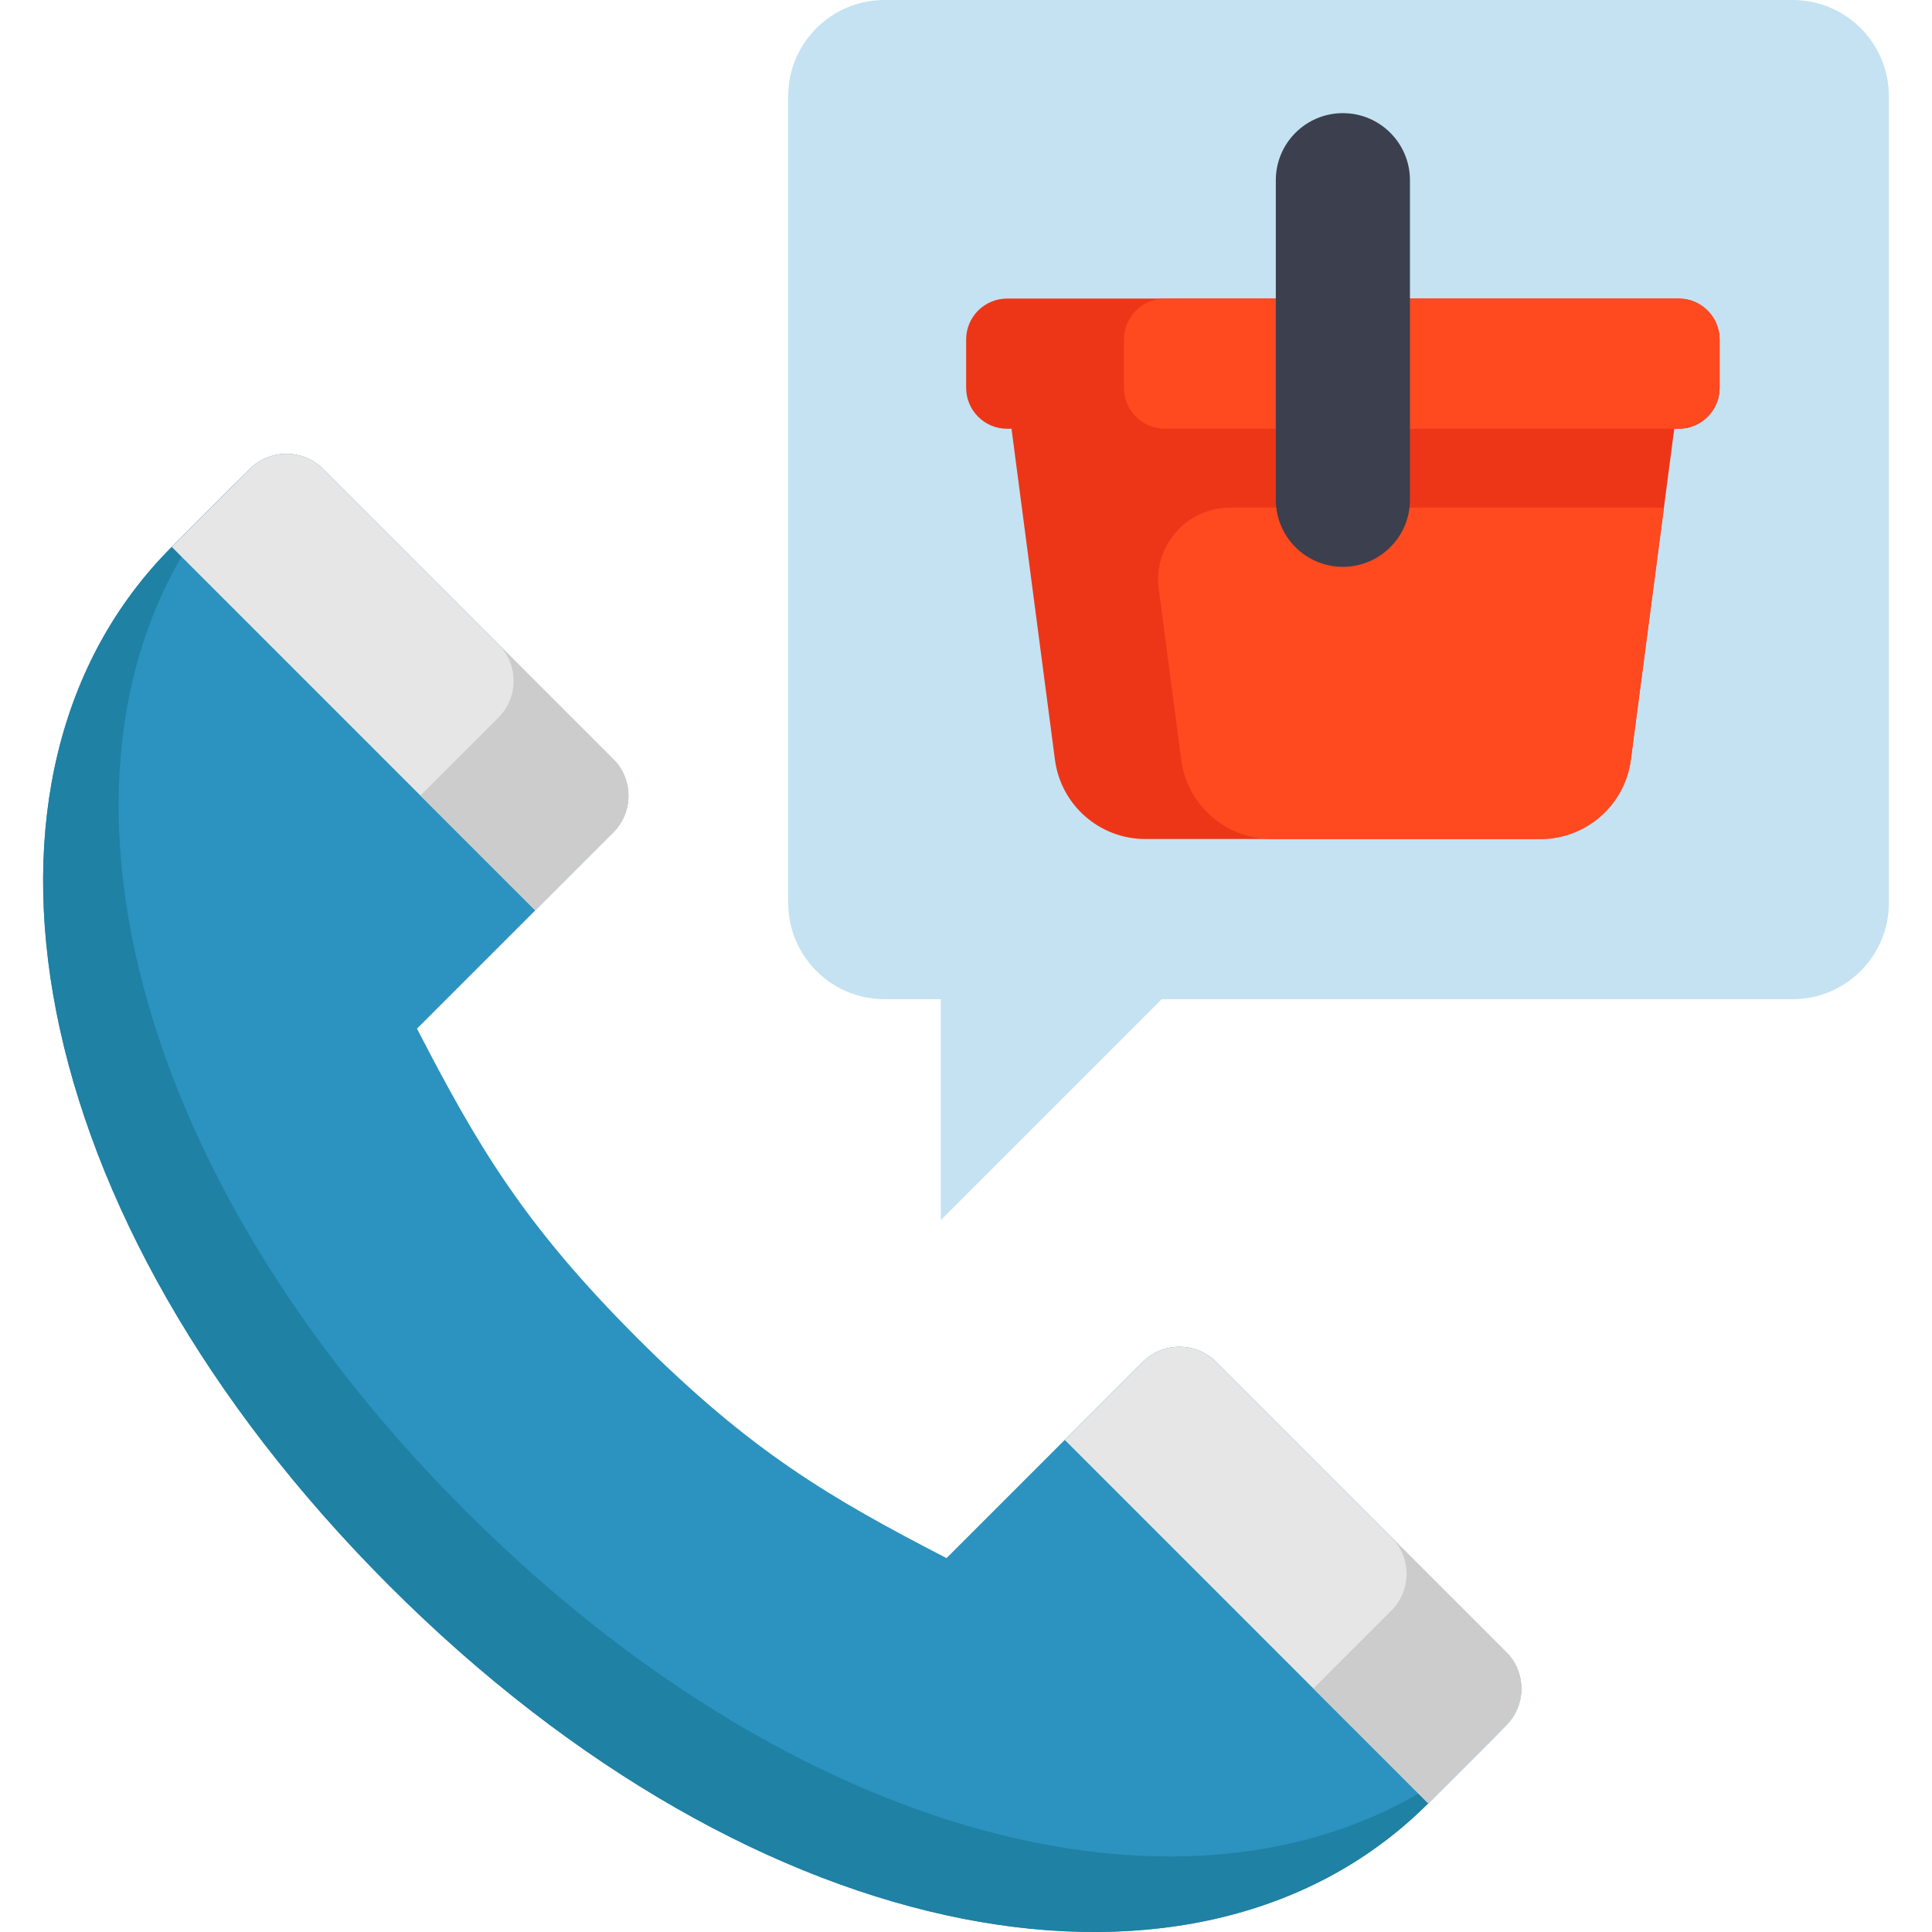<?xml version="1.0" encoding="iso-8859-1"?>
<!-- Generator: Adobe Illustrator 19.0.0, SVG Export Plug-In . SVG Version: 6.00 Build 0)  -->
<svg version="1.1" id="Layer_1" xmlns="http://www.w3.org/2000/svg" xmlns:xlink="http://www.w3.org/1999/xlink" x="0px" y="0px"
	 viewBox="0 0 489.734 489.734" style="enable-background:new 0 0 489.734 489.734;" xml:space="preserve">
<g>
	<path style="fill:#C4E2F2;" d="M454.407,0H224.198C210.723,0,199.8,10.923,199.8,24.398v204.48
		c0,13.475,10.923,24.398,24.398,24.398h14.283v56l56-56h159.926c13.475,0,24.398-10.923,24.398-24.398V24.398
		C478.805,10.923,467.882,0,454.407,0z"/>
	<path style="fill:#2C92BF;" d="M105.701,260.748c15.281,29.547,26.949,49.532,55.819,78.402c28.87,28.87,48.848,40.53,78.41,55.811
		l49.731-49.731c5.138-5.138,13.471-5.138,18.609,0l73.522,73.522c5.138,5.138,5.138,13.471,0,18.609l-19.764,19.764
		c-57.482,57.482-169.282,38.888-263.326-55.156C4.649,307.917-13.945,196.118,43.537,138.636l19.764-19.764
		c5.138-5.138,13.471-5.138,18.609,0l73.529,73.529c5.138,5.138,5.138,13.471,0,18.609L105.701,260.748z"/>
	<path style="fill:#1F81A3;" d="M117.839,382.826C23.791,288.778,5.195,176.978,62.677,119.496l-19.139,19.139
		C-13.944,196.117,4.652,307.917,98.7,401.965s205.848,112.644,263.33,55.162l19.139-19.139
		C323.687,495.47,211.887,476.874,117.839,382.826z"/>
	<path style="fill:#E6E6E6;" d="M81.91,118.871l73.529,73.529c5.138,5.138,5.138,13.471,0,18.609l-19.764,19.764l-92.138-92.138
		l19.764-19.764C68.44,113.733,76.772,113.733,81.91,118.871z"/>
	<path style="fill:#E6E6E6;" d="M308.27,345.23l73.522,73.522c5.138,5.138,5.138,13.471,0,18.609l-19.764,19.764l-92.131-92.131
		l19.764-19.764C294.799,340.092,303.132,340.092,308.27,345.23z"/>
	<path style="fill:#CCCCCC;" d="M352.686,408.256l-19.764,19.764l29.105,29.105l19.764-19.764c5.138-5.138,5.138-13.471,0-18.609
		l-29.105-29.105C357.824,394.785,357.824,403.118,352.686,408.256z"/>
	<path style="fill:#CCCCCC;" d="M126.335,181.904l-19.764,19.764l29.105,29.105l19.764-19.764c5.138-5.138,5.138-13.471,0-18.609
		l-29.105-29.105C131.473,168.434,131.473,176.766,126.335,181.904z"/>
	<g>
		<path style="fill:#ED3618;" d="M424.402,108.682l-2.62,20l-8.39,63.89c-1.51,11.51-11.31,20.11-22.92,20.11h-100.14
			c-11.61,0-21.41-8.6-22.92-20.11l-11.01-83.89l84-22.5L424.402,108.682z"/>
		<path style="fill:#FF491F;" d="M421.782,128.682l-8.39,63.89c-1.51,11.51-11.31,20.11-22.92,20.11h-68.14
			c-11.61,0-21.41-8.6-22.92-20.11l-5.686-43.299c-1.433-10.91,7.06-20.591,18.063-20.591H421.782z"/>
		<path style="fill:#ED3618;" d="M435.902,86.062v12.24c0,5.73-4.65,10.38-10.38,10.38h-170.24c-5.73,0-10.38-4.65-10.38-10.38
			v-12.24c0-5.73,4.65-10.38,10.38-10.38h170.24C431.252,75.682,435.902,80.332,435.902,86.062z"/>
		<path style="fill:#FF491F;" d="M435.902,86.062v12.24c0,5.73-4.65,10.38-10.38,10.38h-130.24c-5.73,0-10.38-4.65-10.38-10.38
			v-12.24c0-5.73,4.65-10.38,10.38-10.38h130.24C431.252,75.682,435.902,80.332,435.902,86.062z"/>
		<path style="fill:#3C3F4D;" d="M340.402,28.682L340.402,28.682c-9.389,0-17,7.611-17,17v81c0,9.389,7.611,17,17,17h0
			c9.389,0,17-7.611,17-17v-81C357.402,36.293,349.791,28.682,340.402,28.682z"/>
	</g>
</g>
<g>
</g>
<g>
</g>
<g>
</g>
<g>
</g>
<g>
</g>
<g>
</g>
<g>
</g>
<g>
</g>
<g>
</g>
<g>
</g>
<g>
</g>
<g>
</g>
<g>
</g>
<g>
</g>
<g>
</g>
</svg>
